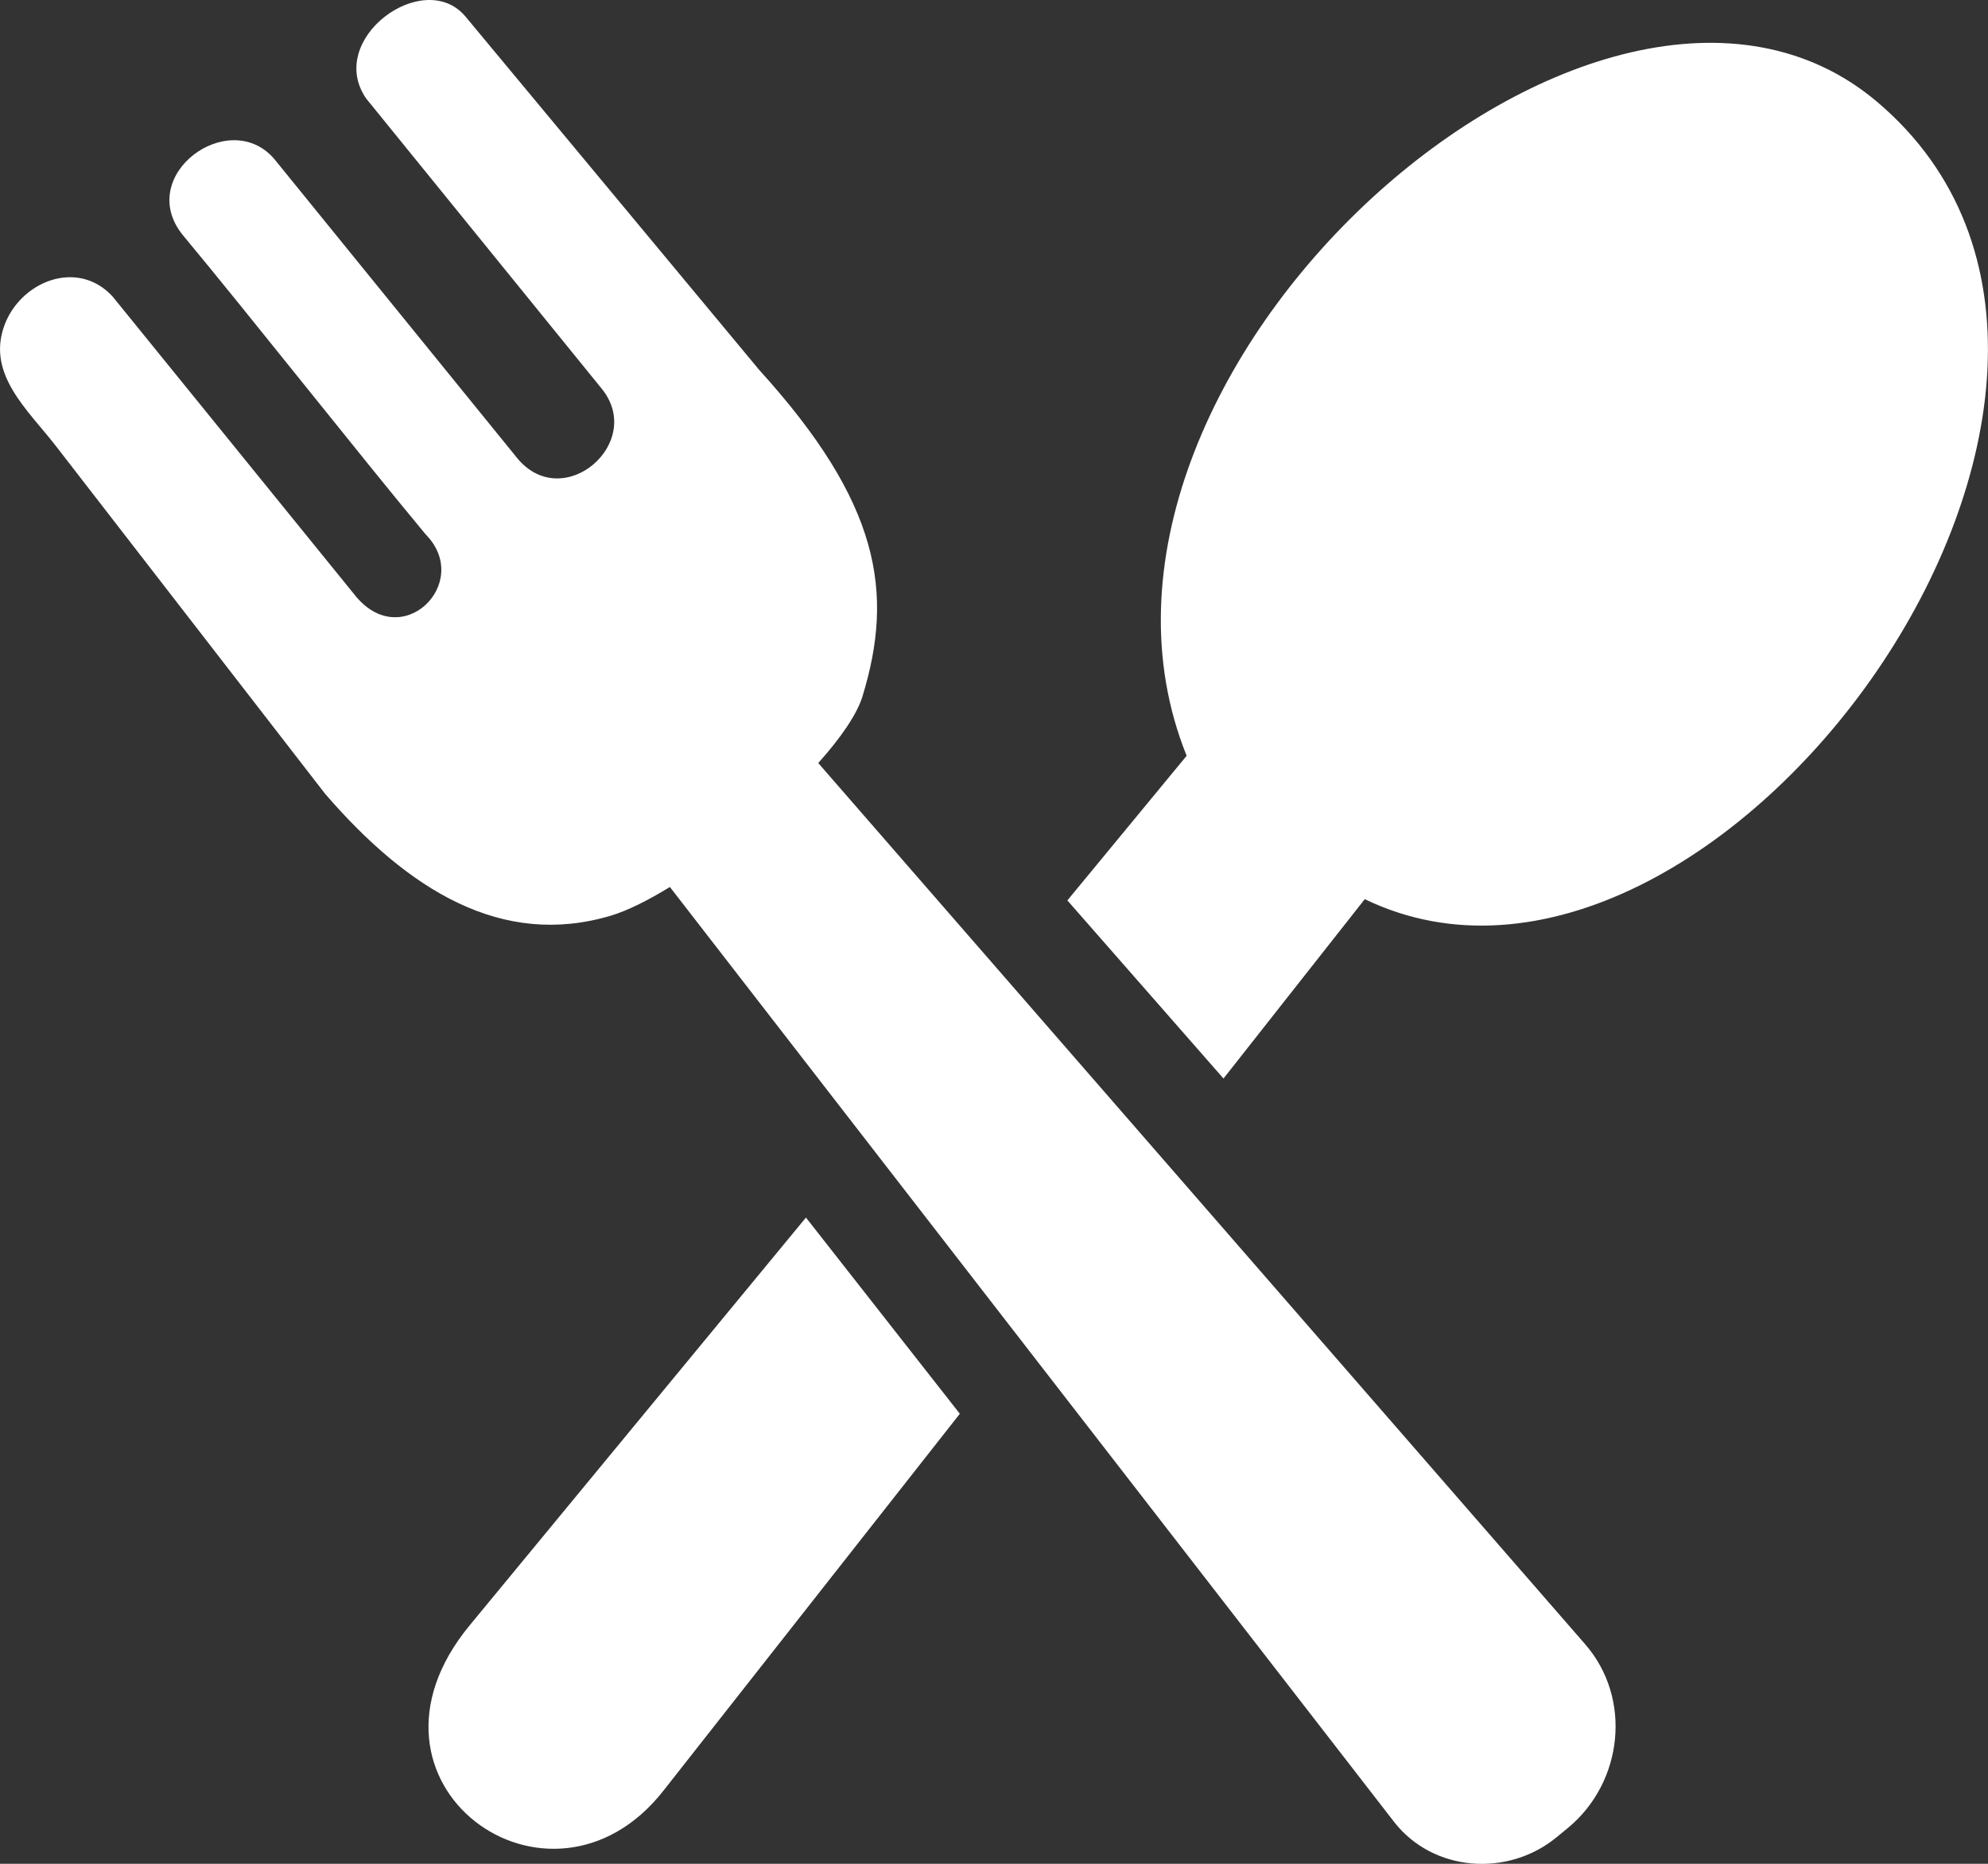 <svg width="32" height="30" viewBox="0 0 32 30" fill="none" xmlns="http://www.w3.org/2000/svg">
<rect x="0" y="0" width="32" height="30" fill="#333333" stroke="none"/>
<path d="M7.559 26.163L12.973 19.598L15.45 22.756L10.676 28.827C8.848 31.149 5.465 28.702 7.559 26.163ZM13.882 11.212C14.398 9.53 14.161 8.092 12.223 5.957L7.489 0.262C6.817 -0.528 5.233 0.631 5.895 1.587L9.681 6.251C10.398 7.121 9.067 8.272 8.327 7.376L4.41 2.553C3.681 1.717 2.174 2.821 2.937 3.777C4.041 5.105 5.749 7.275 6.853 8.603C7.619 9.381 6.455 10.535 5.7 9.564L1.812 4.772C1.241 4.152 0.309 4.538 0.062 5.262C-0.204 6.035 0.45 6.6 0.895 7.173L5.233 12.777C6.58 14.337 8.085 15.261 9.835 14.738C10.103 14.657 10.431 14.493 10.783 14.277L22.439 29.324C23.067 30.134 24.278 30.22 25.064 29.566L25.244 29.418C26.129 28.681 26.273 27.334 25.515 26.465L13.171 12.282C13.53 11.881 13.793 11.501 13.882 11.212ZM17.181 14.493L19.101 12.165C16.632 6.045 25.78 -2.111 30.215 1.639C35.603 6.199 27.595 17.189 21.968 14.473L19.694 17.36L17.181 14.493Z" fill="white"/>
</svg>
